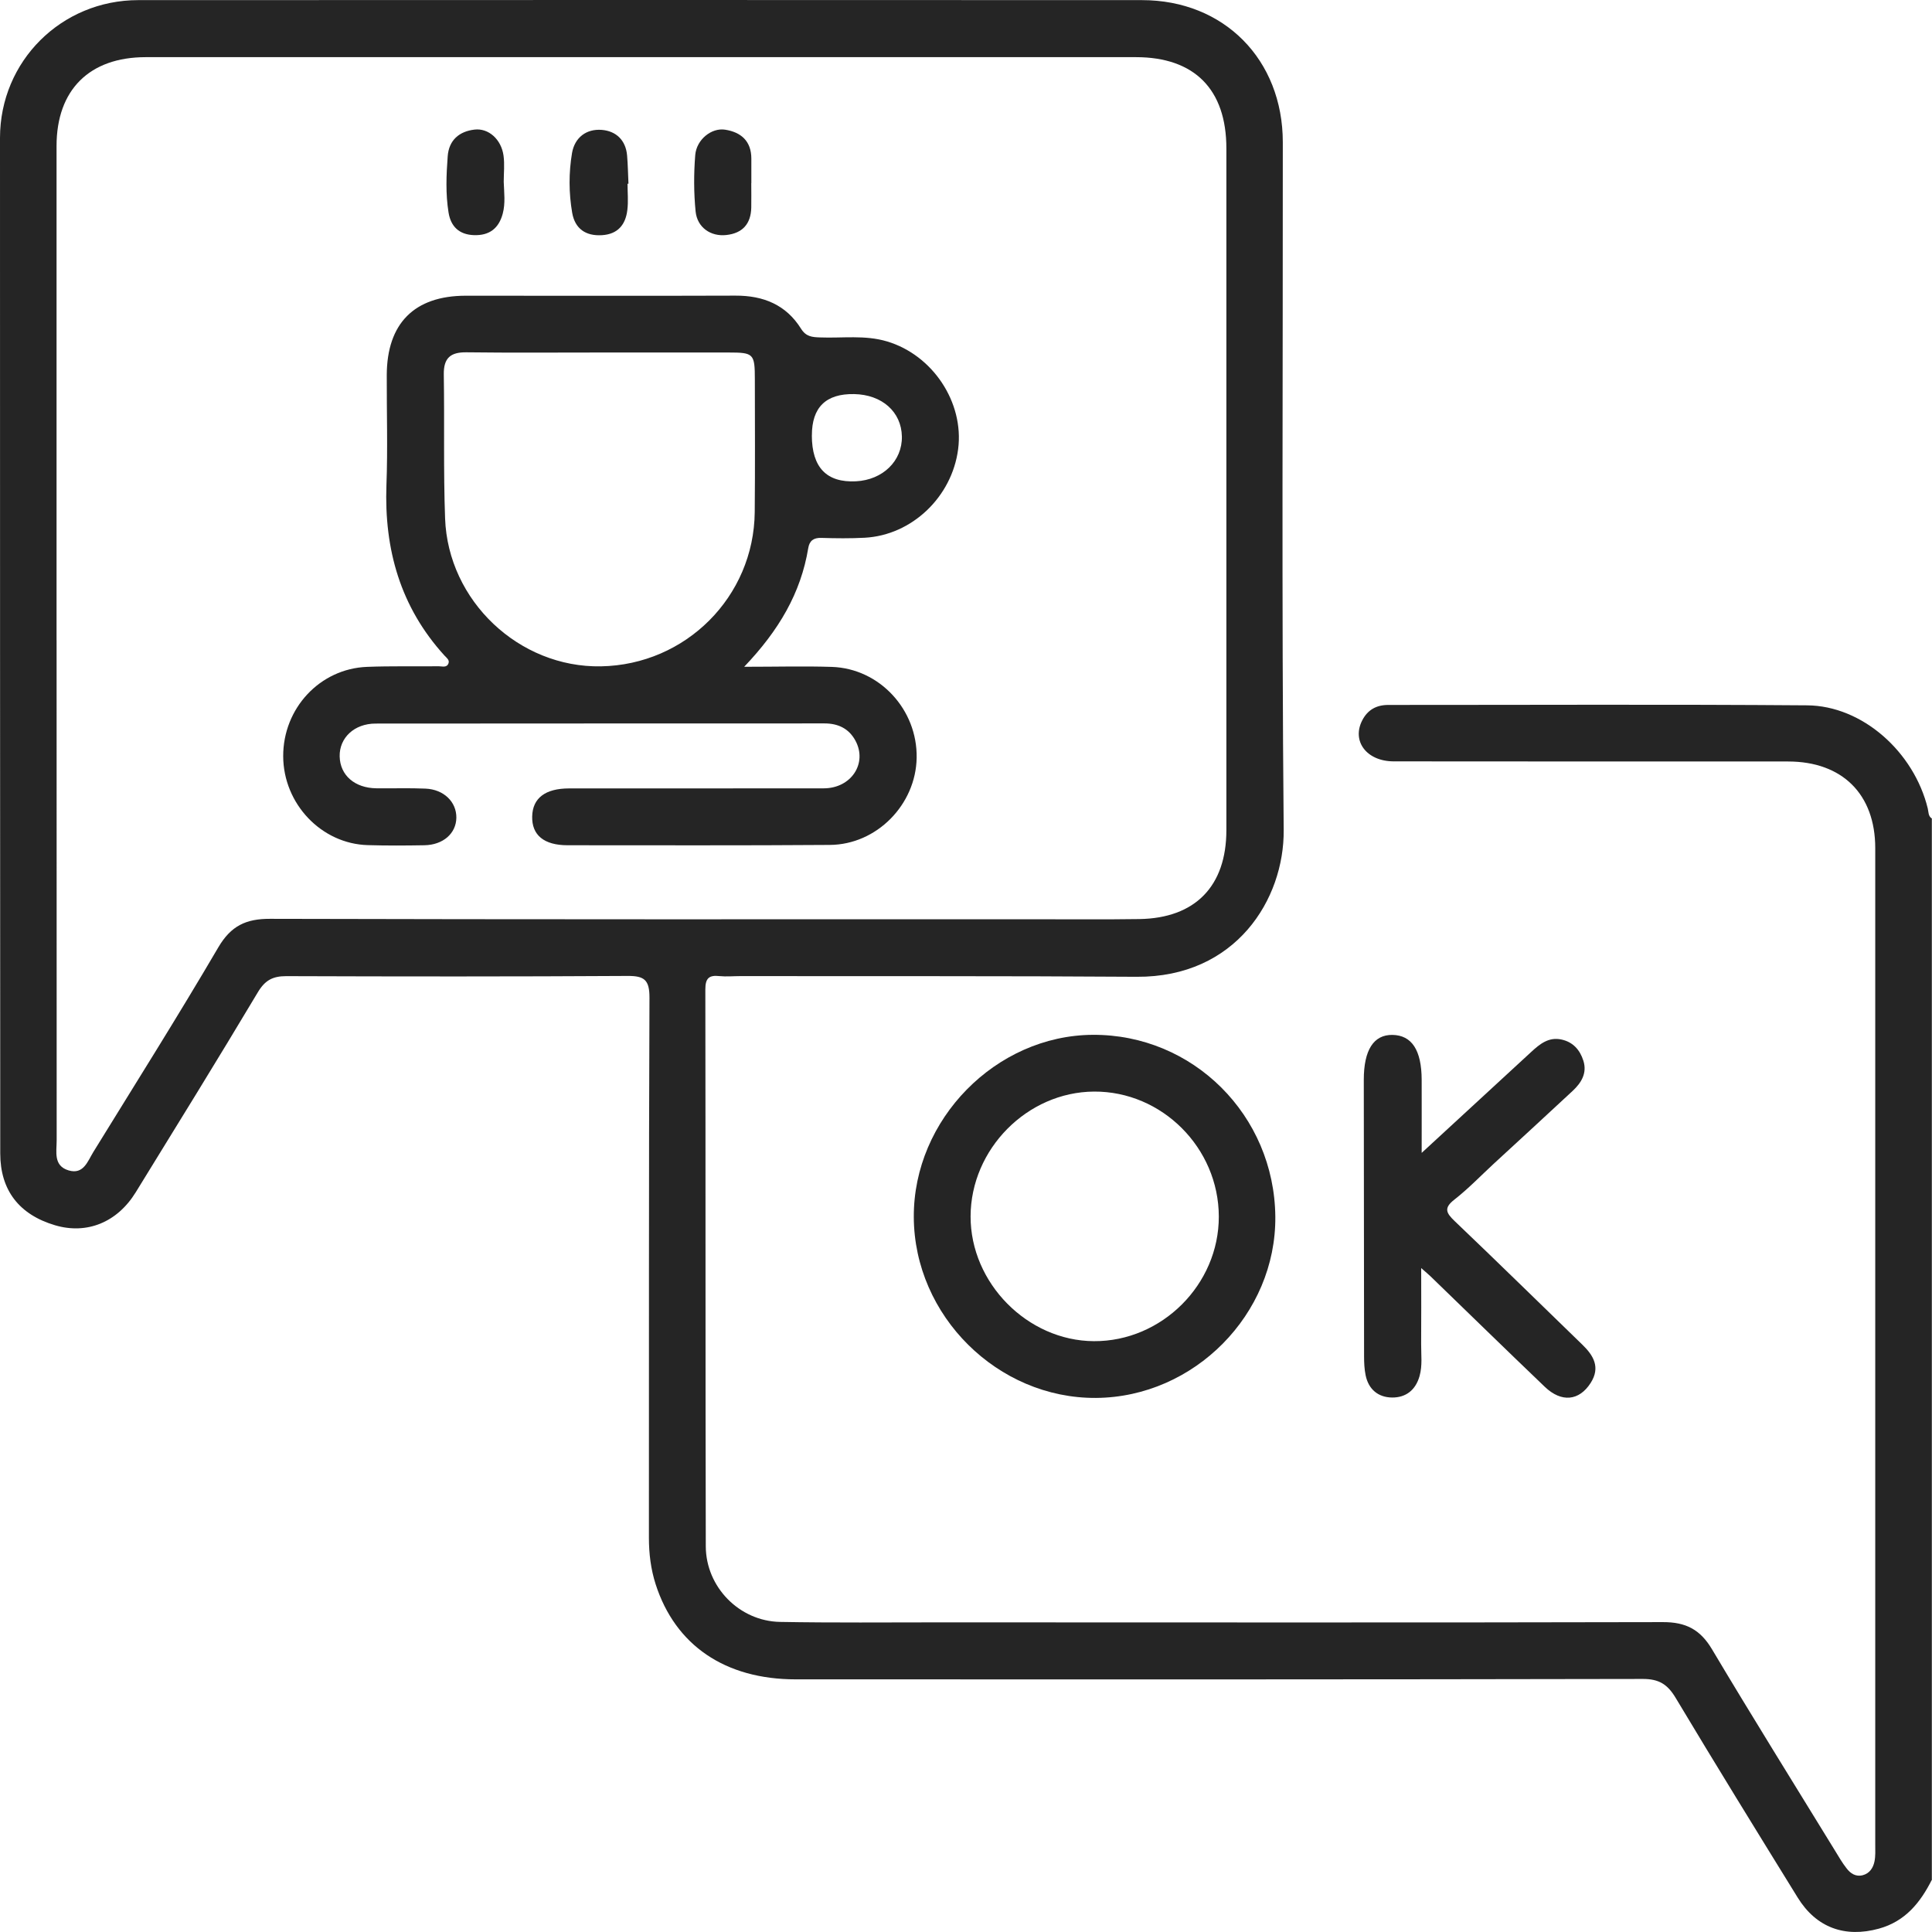 <svg width="48" height="48" viewBox="0 0 48 48" fill="none" xmlns="http://www.w3.org/2000/svg">
<path d="M48 46.695C47.712 47.268 47.337 47.736 46.68 47.917C45.838 48.148 45.126 47.894 44.664 47.146C43.644 45.495 42.625 43.843 41.628 42.178C41.427 41.845 41.216 41.713 40.817 41.713C33.801 41.727 26.787 41.726 19.771 41.723C18.015 41.723 16.777 40.877 16.289 39.359C16.169 38.984 16.122 38.599 16.122 38.204C16.126 33.732 16.117 29.261 16.136 24.789C16.137 24.348 16.012 24.245 15.595 24.247C12.767 24.264 9.939 24.262 7.111 24.252C6.778 24.252 6.585 24.353 6.407 24.651C5.412 26.317 4.391 27.968 3.373 29.621C2.911 30.372 2.157 30.674 1.37 30.442C0.477 30.178 0.006 29.573 0.006 28.655C0.003 20.245 -0.001 11.836 1.52329e-06 3.426C0.001 1.519 1.525 0.004 3.434 0.003C11.746 -0.001 20.059 -0.001 28.371 0.003C30.412 0.003 31.87 1.482 31.871 3.534C31.874 9.23 31.841 14.926 31.893 20.62C31.909 22.341 30.705 24.286 28.236 24.268C24.954 24.245 21.673 24.256 18.392 24.251C18.22 24.251 18.046 24.268 17.877 24.251C17.619 24.222 17.524 24.3 17.524 24.58C17.532 29.193 17.524 33.806 17.535 38.418C17.538 39.433 18.373 40.278 19.38 40.296C20.707 40.32 22.036 40.307 23.364 40.307C29.348 40.308 35.332 40.315 41.316 40.301C41.881 40.3 42.24 40.482 42.533 40.974C43.534 42.655 44.57 44.315 45.593 45.983C45.683 46.13 45.769 46.28 45.875 46.415C45.972 46.544 46.104 46.634 46.279 46.589C46.45 46.544 46.537 46.408 46.57 46.252C46.599 46.116 46.59 45.971 46.59 45.831C46.59 37.578 46.59 29.325 46.59 21.072C46.59 19.732 45.771 18.919 44.424 18.919C41.159 18.919 37.893 18.919 34.628 18.916C33.953 18.916 33.576 18.413 33.846 17.894C33.982 17.632 34.2 17.514 34.492 17.514C37.961 17.515 41.429 17.497 44.898 17.524C46.269 17.534 47.552 18.68 47.895 20.087C47.916 20.176 47.904 20.277 47.996 20.336V46.695H48ZM1.406 15.906C1.406 20.047 1.406 24.187 1.408 28.327C1.408 28.614 1.321 28.966 1.707 29.079C2.076 29.187 2.178 28.85 2.319 28.621C3.361 26.93 4.421 25.248 5.425 23.535C5.739 23.001 6.113 22.826 6.709 22.828C13.065 22.845 19.422 22.839 25.778 22.839C26.621 22.839 27.465 22.846 28.308 22.834C29.695 22.812 30.469 22.016 30.469 20.625C30.469 14.98 30.469 9.333 30.469 3.687C30.469 2.22 29.676 1.42 28.221 1.42C20.021 1.42 11.822 1.42 3.622 1.42C2.222 1.42 1.405 2.232 1.405 3.627C1.405 7.721 1.405 11.813 1.405 15.906H1.406Z" fill="#252525"/>
<path d="M31.685 30.227C31.707 32.653 29.668 34.714 27.23 34.731C24.787 34.747 22.712 32.69 22.703 30.237C22.692 27.811 24.743 25.724 27.149 25.71C29.64 25.696 31.661 27.708 31.685 30.227ZM30.281 30.223C30.277 28.519 28.869 27.11 27.181 27.12C25.522 27.13 24.118 28.548 24.114 30.22C24.11 31.877 25.528 33.312 27.177 33.321C28.864 33.33 30.285 31.914 30.281 30.223Z" fill="#252525"/>
<path d="M35.319 28.645C36.303 27.74 37.174 26.936 38.046 26.132C38.256 25.939 38.475 25.759 38.791 25.826C39.08 25.887 39.253 26.084 39.338 26.352C39.437 26.662 39.286 26.903 39.072 27.103C38.419 27.712 37.761 28.314 37.106 28.918C36.785 29.215 36.479 29.534 36.136 29.802C35.864 30.013 35.928 30.135 36.141 30.338C37.206 31.353 38.255 32.383 39.312 33.407C39.594 33.679 39.765 33.974 39.52 34.358C39.234 34.806 38.794 34.852 38.379 34.454C37.43 33.546 36.489 32.628 35.545 31.714C35.492 31.663 35.436 31.617 35.309 31.505C35.309 32.19 35.313 32.793 35.308 33.395C35.306 33.66 35.343 33.926 35.268 34.19C35.168 34.54 34.926 34.724 34.585 34.721C34.241 34.717 33.999 34.518 33.928 34.165C33.897 34.013 33.89 33.854 33.89 33.698C33.887 31.408 33.884 29.118 33.883 26.828C33.883 26.087 34.128 25.705 34.595 25.712C35.075 25.72 35.318 26.09 35.321 26.825C35.323 27.384 35.321 27.942 35.321 28.645H35.319Z" fill="#252525"/>
<path d="M18.489 16.566C19.303 16.566 19.986 16.547 20.667 16.569C21.853 16.608 22.795 17.631 22.774 18.828C22.754 19.99 21.782 20.985 20.616 20.992C18.445 21.008 16.274 21 14.103 21C13.515 21 13.21 20.748 13.222 20.283C13.233 19.829 13.547 19.588 14.141 19.588C16.249 19.586 18.358 19.59 20.466 19.586C21.146 19.585 21.555 18.968 21.255 18.405C21.093 18.102 20.826 17.973 20.483 17.973C16.766 17.975 13.049 17.973 9.332 17.977C8.801 17.977 8.429 18.332 8.439 18.793C8.449 19.261 8.812 19.579 9.353 19.585C9.759 19.59 10.166 19.575 10.572 19.593C11.027 19.613 11.343 19.923 11.338 20.317C11.333 20.706 11.009 20.992 10.545 21C10.077 21.008 9.609 21.011 9.14 20.997C7.984 20.966 7.04 19.97 7.036 18.789C7.032 17.598 7.948 16.612 9.121 16.568C9.714 16.545 10.307 16.559 10.901 16.553C10.989 16.553 11.101 16.596 11.143 16.479C11.173 16.396 11.094 16.342 11.041 16.285C9.949 15.084 9.543 13.653 9.601 12.051C9.635 11.143 9.606 10.232 9.609 9.322C9.612 8.034 10.294 7.348 11.572 7.347C13.805 7.347 16.038 7.353 18.273 7.345C18.964 7.342 19.529 7.571 19.901 8.166C20.025 8.364 20.174 8.376 20.367 8.383C20.925 8.406 21.486 8.317 22.04 8.483C23.171 8.821 23.954 9.994 23.805 11.156C23.653 12.345 22.656 13.297 21.484 13.36C21.126 13.379 20.765 13.375 20.407 13.364C20.215 13.357 20.111 13.434 20.081 13.616C19.897 14.734 19.351 15.662 18.489 16.566ZM14.915 8.758C13.807 8.758 12.697 8.767 11.589 8.753C11.194 8.748 11.02 8.893 11.026 9.303C11.045 10.494 11.015 11.687 11.058 12.878C11.131 14.932 12.899 16.591 14.928 16.555C17.037 16.519 18.731 14.825 18.751 12.723C18.761 11.626 18.756 10.528 18.754 9.43C18.754 8.786 18.725 8.758 18.101 8.758C17.039 8.758 15.977 8.758 14.915 8.758ZM20.17 10.819C20.172 11.615 20.537 11.994 21.265 11.958C21.933 11.924 22.418 11.452 22.407 10.845C22.396 10.232 21.912 9.803 21.22 9.791C20.519 9.778 20.17 10.121 20.171 10.818L20.17 10.819Z" fill="#252525"/>
<path d="M12.515 4.519C12.524 4.783 12.56 5.048 12.49 5.31C12.391 5.677 12.156 5.854 11.777 5.842C11.409 5.83 11.2 5.629 11.144 5.28C11.069 4.817 11.088 4.348 11.123 3.882C11.153 3.481 11.409 3.265 11.787 3.22C12.138 3.177 12.455 3.464 12.51 3.866C12.54 4.08 12.515 4.301 12.515 4.519Z" fill="#252525"/>
<path d="M15.591 4.564C15.591 4.782 15.613 5.003 15.586 5.218C15.543 5.583 15.348 5.819 14.955 5.843C14.55 5.868 14.285 5.681 14.216 5.288C14.131 4.797 14.129 4.291 14.212 3.801C14.279 3.416 14.568 3.197 14.95 3.227C15.303 3.255 15.547 3.479 15.58 3.863C15.6 4.096 15.603 4.33 15.614 4.564C15.606 4.564 15.598 4.564 15.59 4.564H15.591Z" fill="#252525"/>
<path d="M18.665 4.549C18.665 4.751 18.669 4.955 18.665 5.158C18.656 5.564 18.446 5.795 18.046 5.839C17.659 5.882 17.322 5.653 17.282 5.252C17.236 4.789 17.236 4.315 17.273 3.851C17.306 3.465 17.678 3.169 18.016 3.222C18.41 3.284 18.666 3.504 18.667 3.94C18.667 4.143 18.667 4.345 18.667 4.549C18.667 4.549 18.666 4.549 18.665 4.549Z" fill="#252525"/>
</svg>
